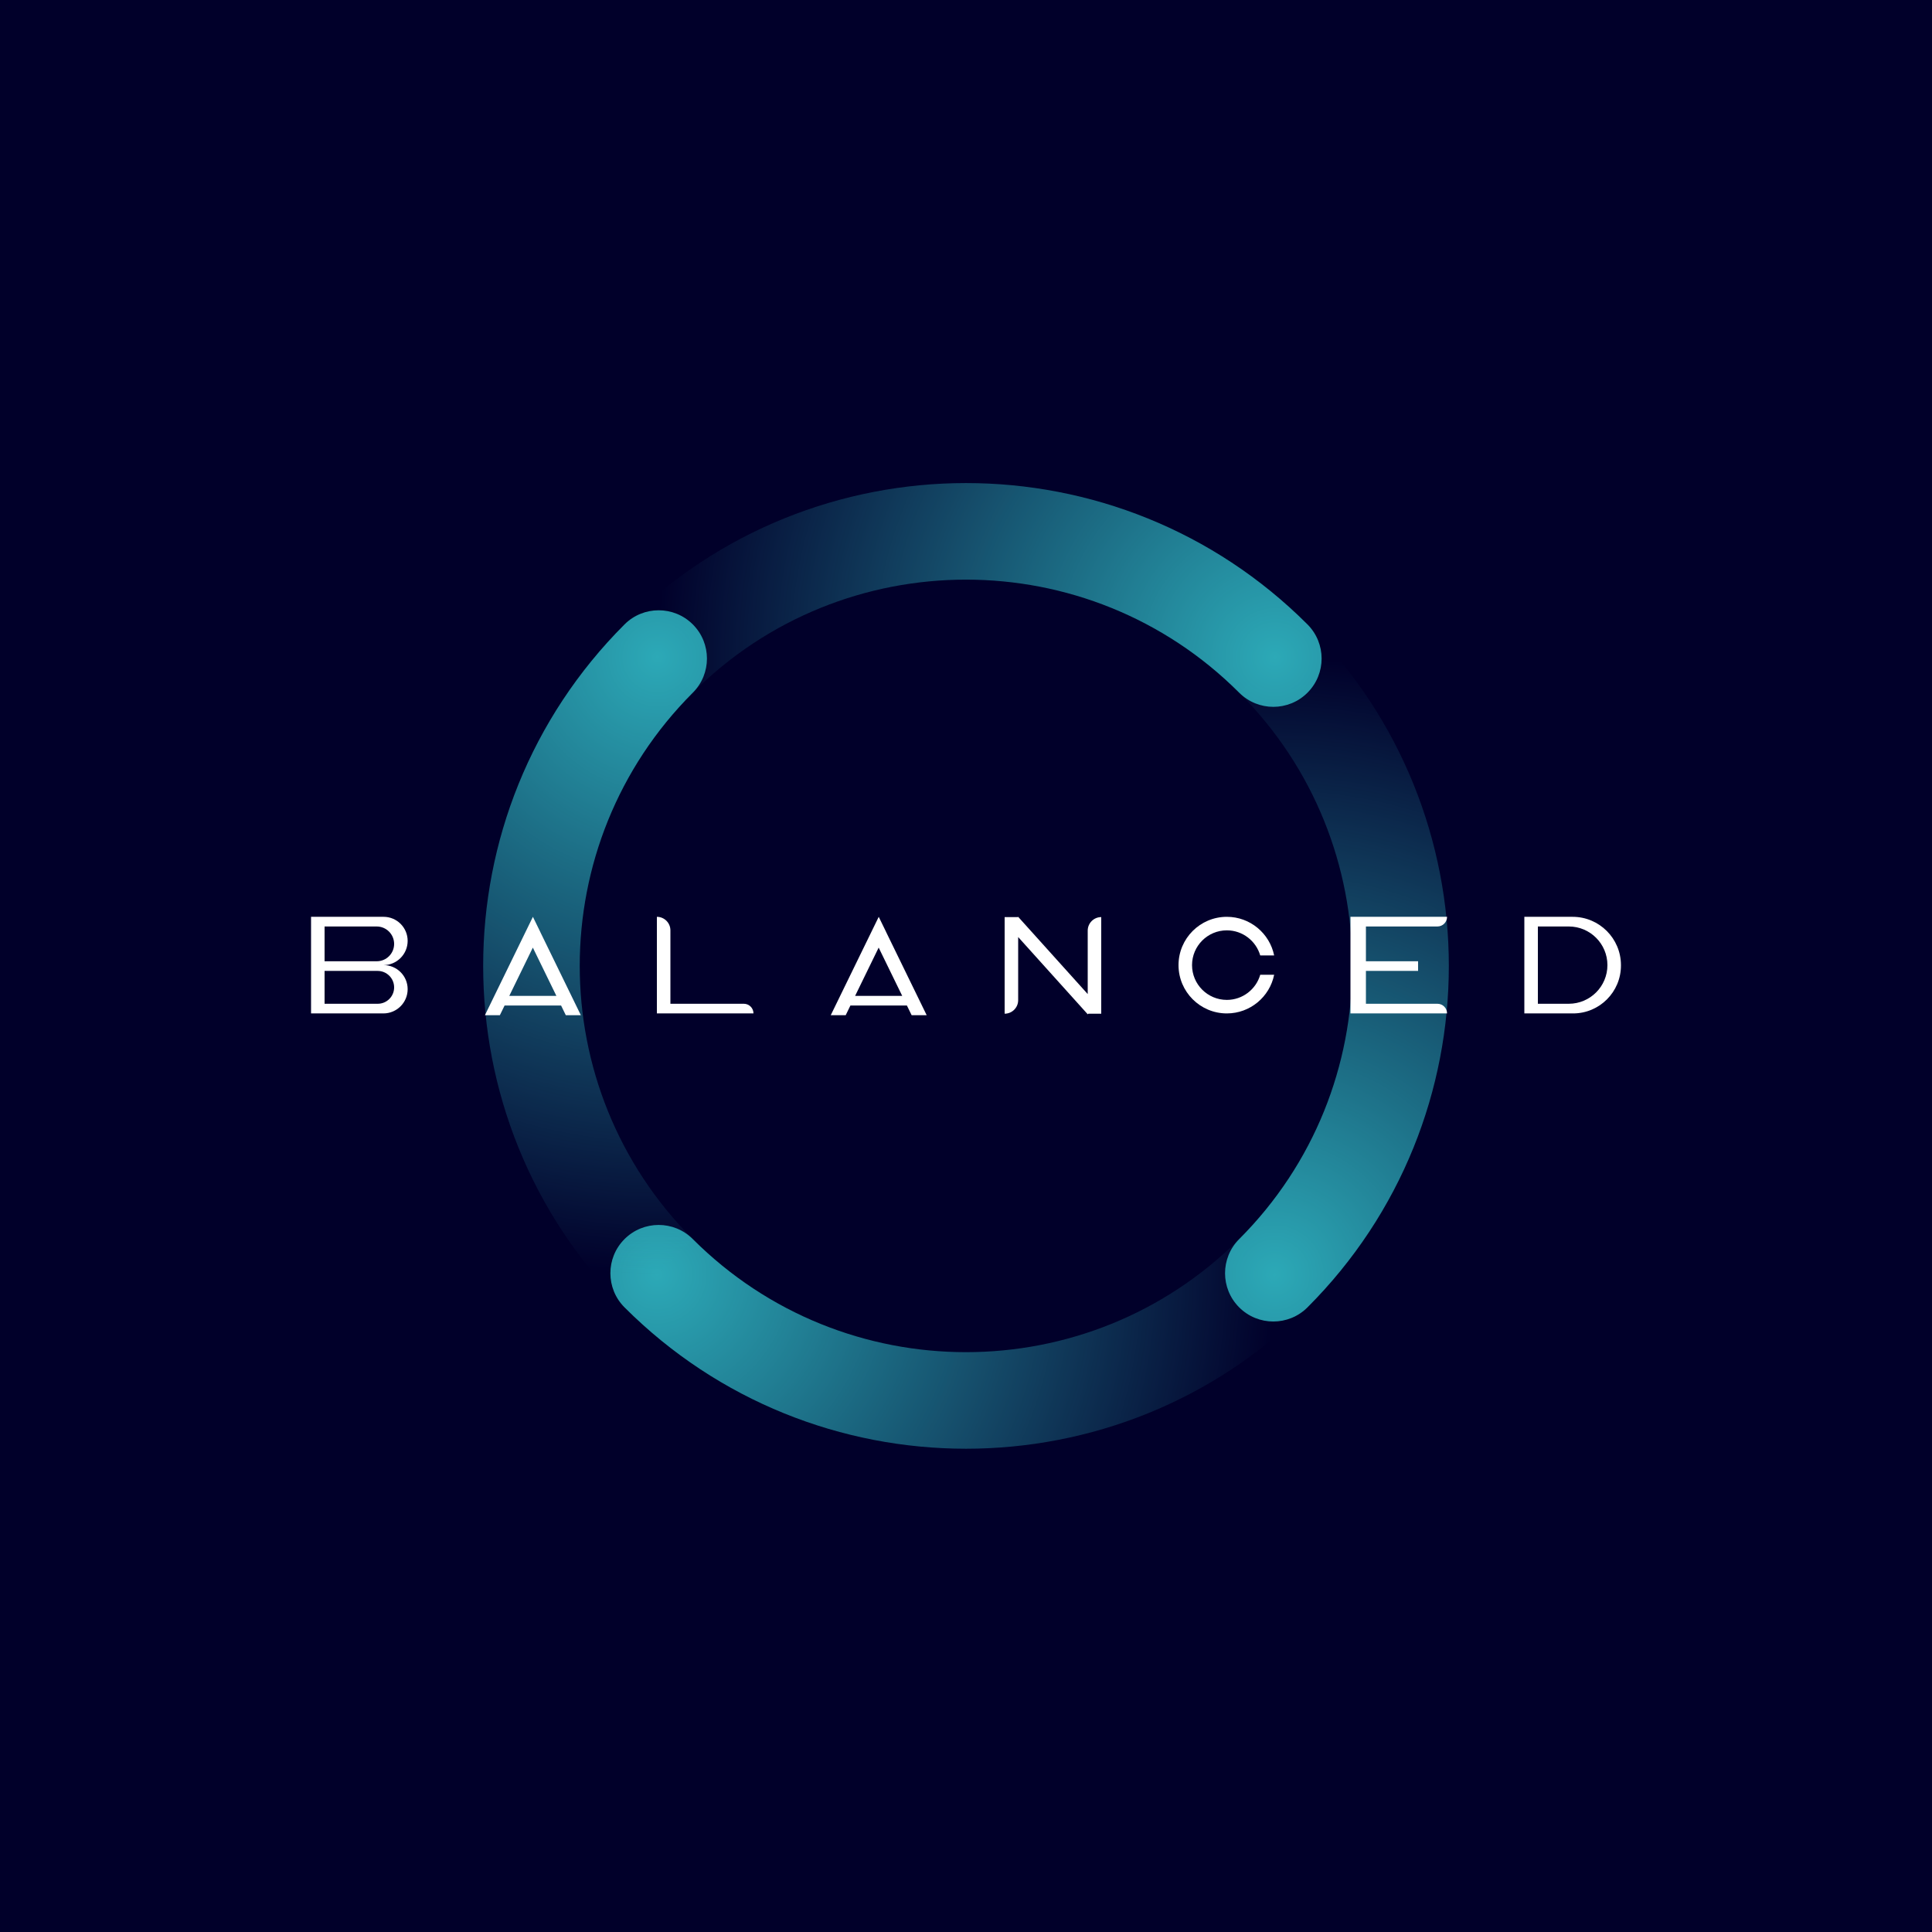 <svg clip-rule="evenodd" fill-rule="evenodd" stroke-linejoin="round" stroke-miterlimit="2" viewBox="0 0 1000 1000" xmlns="http://www.w3.org/2000/svg" xmlns:xlink="http://www.w3.org/1999/xlink"><radialGradient id="a" cx="0" cy="0" gradientTransform="matrix(-225 225 -225 -225 250 25)" gradientUnits="userSpaceOnUse" r="1"><stop offset="0" stop-color="#2ca9b7"/><stop offset="1" stop-color="#2ca9b7" stop-opacity="0"/></radialGradient><path d="m0 0h1000v1000h-1000z" fill="#01002a"/><g fill="url(#a)" transform="matrix(.707 .707 -.707 .707 500 146.447)"><path d="m254.23 499.965c-1.418.023-2.823.035-4.23.035s-2.812-.012-4.23-.035zm-4.23-499.965c13.798 0 25 11.202 25 25s-11.202 25-25 25c-110.383 0-200 89.617-200 200h-50c0-137.979 112.021-250 250-250z" transform="matrix(-1 0 0 -1 500 500)"/><path d="m254.23 499.965c-1.418.023-2.823.035-4.23.035s-2.812-.012-4.23-.035zm-4.23-499.965c13.798 0 25 11.202 25 25s-11.202 25-25 25c-110.383 0-200 89.617-200 200h-50c0-137.979 112.021-250 250-250z" transform="matrix(0 1 -1 0 500 0)"/><path d="m254.23 499.965c-1.418.023-2.823.035-4.23.035s-2.812-.012-4.23-.035zm-4.23-499.965c13.798 0 25 11.202 25 25s-11.202 25-25 25c-110.383 0-200 89.617-200 200h-50c0-137.979 112.021-250 250-250z"/><path d="m254.23 499.965c-1.418.023-2.823.035-4.23.035s-2.812-.012-4.23-.035zm-4.23-499.965c13.798 0 25 11.202 25 25s-11.202 25-25 25c-110.383 0-200 89.617-200 200h-50c0-137.979 112.021-250 250-250z" transform="matrix(0 -1 1 0 0 500)"/></g><g fill="#fff"><path d="m680 25.006c0-13.801-11.205-25.006-25.006-25.006h-24.994v50h25.226c13.673 0 24.774-11.101 24.774-24.774zm-7-.013c0-11.034-8.959-19.993-19.993-19.993h-16.007v40h15.993c11.042 0 20.007-8.965 20.007-20.007z" transform="translate(159 474.546)"/><path d="m540 0v50h50c0-2.76-2.24-5-5-5h-37v-17h27v-5h-27v-18h37c2.76 0 5-2.24 5-5z" transform="translate(159 474.546)"/><path d="m499.499 30c-2.319 11.406-12.413 20-24.499 20-13.798 0-25-11.202-25-25s11.202-25 25-25c12.086 0 22.18 8.594 24.499 20h-7.204c-2.168-7.505-9.095-13-17.295-13-9.934 0-18 8.066-18 18s8.066 18 18 18c8.2 0 15.127-5.495 17.295-13z" transform="translate(160 474.546)"/><path d="m403 39.842-36-39.982-.156.14h-6.844v50c3.863 0 7-3.137 7-7v-32.679l36 39.982.337-.303h6.663v-50c-3.863 0-7 3.137-7 7z" transform="translate(160 474.686)"/><path d="m90.208 50 24.83-50.908 3.867 7.928-.008.016 20.955 42.964h-7.788l-2.439-5h-29.244l-2.439 5zm12.611-10h24.368l-12.184-24.98z" transform="translate(339.792 475.454)"/><path d="m180 50h50c0-2.76-2.24-5-5-5h-38v-38c0-3.863-3.137-7-7-7z" transform="translate(160 474.546)"/><path d="m90.208 50 24.83-50.908 3.867 7.928-.008.016 20.955 42.964h-7.788l-2.439-5h-29.244l-2.439 5zm12.611-10h24.368l-12.184-24.98z" transform="translate(160.792 475.454)"/><path d="m37.558 25h-.109c6.927 0 12.551-5.624 12.551-12.551v-.007c0-6.867-5.575-12.442-12.442-12.442h-37.558v50h37.449c6.927 0 12.551-5.624 12.551-12.551v-.007c0-6.867-5.575-12.442-12.442-12.442zm5.442 11.526c0-4.706-3.82-8.526-8.526-8.526h-27.474v17h27.526c4.677 0 8.474-3.797 8.474-8.474zm0-22.499c0-4.982-4.045-9.027-9.027-9.027h-26.973v18h27.027c4.952 0 8.973-4.021 8.973-8.973z" transform="translate(161 474.546)"/></g></svg>